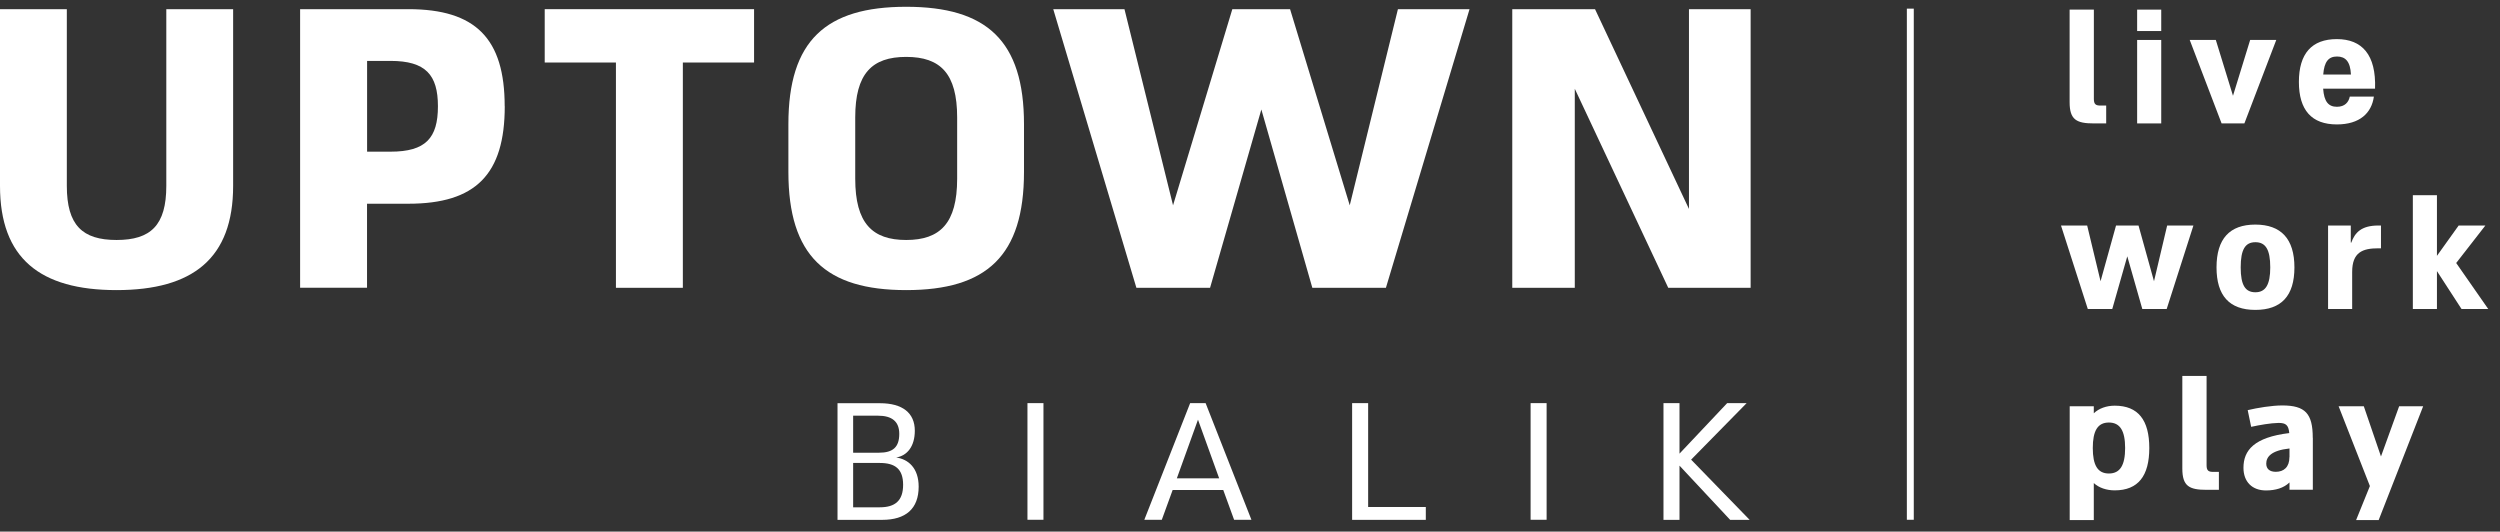 <svg width="174" height="37" viewBox="0 0 174 37" fill="none" xmlns="http://www.w3.org/2000/svg">
<rect x="0" y="0" width="174" height="37" fill="#333333" stroke="none"/>
<path d="M62.857 33.744C62.857 32.64 62.3 32.222 61.233 32.222H59.379V35.308H61.233C62.3 35.308 62.857 34.847 62.857 33.744ZM61.121 28.932H59.379V31.509H61.174C62.15 31.509 62.589 31.123 62.589 30.196C62.589 29.328 62.069 28.932 61.115 28.932M63.939 33.872C63.939 35.416 63.034 36.182 61.399 36.182H58.291V28.064H61.249C62.803 28.064 63.671 28.733 63.671 29.977C63.671 31.054 63.151 31.718 62.374 31.841C63.211 31.959 63.939 32.57 63.939 33.872Z" fill="white"/>
<path d="M72.625 28.058H71.511V36.176H72.625V28.058Z" fill="white"/>
<path d="M84.854 33.294L83.38 29.21L81.907 33.294H84.854ZM85.143 34.103H81.617L80.862 36.176H79.645L82.834 28.058H83.911L87.099 36.176H85.893L85.138 34.103H85.143Z" fill="white"/>
<path d="M94.108 28.058H95.223V35.287H99.236V36.182H94.108V28.058Z" fill="white"/>
<path d="M107.644 28.058H106.53V36.176H107.644V28.058Z" fill="white"/>
<path d="M120.419 36.182L116.893 32.409V36.182H115.778V28.058H116.893V31.573L120.21 28.058H121.566L117.702 31.991L121.775 36.182H120.419Z" fill="white"/>
<path d="M0 12.936V0.638H4.651V12.936C4.651 15.679 5.734 16.703 8.113 16.703C10.492 16.703 11.575 15.679 11.575 12.936V0.638H16.226V12.936C16.226 17.978 13.429 20.191 8.108 20.191C2.786 20.191 0 17.978 0 12.936Z" fill="white"/>
<path d="M30.48 7.395C30.48 5.209 29.622 4.239 27.184 4.239H25.55V10.556H27.184C29.622 10.556 30.48 9.613 30.48 7.4M35.131 7.395C35.131 12.132 33.111 14.179 28.427 14.179H25.545V20.025H20.888V0.638H28.422C33.106 0.638 35.126 2.685 35.126 7.395" fill="white"/>
<path d="M52.483 4.351H47.526V20.031H42.869V4.351H37.912V0.638H52.483V4.351Z" fill="white"/>
<path d="M66.618 12.438V8.172C66.618 5.123 65.456 3.96 63.071 3.96C60.686 3.96 59.524 5.123 59.524 8.172V12.438C59.524 15.54 60.713 16.703 63.071 16.703C65.429 16.703 66.618 15.54 66.618 12.438ZM54.872 11.966V8.644C54.872 2.824 57.477 0.472 63.071 0.472C68.665 0.472 71.27 2.824 71.27 8.644V11.966C71.27 17.812 68.665 20.191 63.071 20.191C57.477 20.191 54.872 17.807 54.872 11.966Z" fill="white"/>
<path d="M102.28 0.638L96.46 20.031H91.338L87.79 7.62L84.221 20.031H79.093L73.306 0.638H78.263L81.644 14.291L85.77 0.638H89.789L93.942 14.291L97.296 0.638H102.28Z" fill="white"/>
<path d="M121.844 0.638V20.031H116.11L109.605 6.179V20.031H105.254V0.638H111.014L117.552 14.543V0.638H121.844Z" fill="white"/>
<path d="M144.045 7.111V0.67H145.733V6.891C145.733 7.261 145.872 7.347 146.189 7.347H146.591V8.59H145.733C144.527 8.59 144.045 8.338 144.045 7.111Z" fill="white"/>
<path d="M150.422 8.59H148.745V2.781H150.422V8.59ZM148.745 0.67H150.422V2.16H148.745V0.67Z" fill="white"/>
<path d="M152.405 2.781H154.221L155.416 6.666L156.611 2.781H158.428L156.209 8.59H154.623L152.405 2.781Z" fill="white"/>
<path d="M161.691 5.187H163.626C163.583 4.282 163.245 3.933 162.656 3.933C162.066 3.933 161.766 4.292 161.697 5.187M165.314 6.173H161.691C161.755 7.073 162.061 7.432 162.65 7.432C163.208 7.432 163.465 7.106 163.545 6.725H165.222C165.062 7.866 164.242 8.66 162.645 8.66C160.893 8.66 160.003 7.668 160.003 5.702C160.003 3.735 160.893 2.722 162.645 2.722C164.397 2.722 165.389 3.81 165.303 6.173" fill="white"/>
<path d="M152.662 15.696L150.802 21.505H149.104L148.059 17.839L147.014 21.505H145.31L143.445 15.696H145.267L146.199 19.575L147.276 15.696H148.841L149.918 19.575L150.834 15.696H152.662Z" fill="white"/>
<path d="M158.01 18.611C158.01 17.362 157.683 16.858 156.976 16.858C156.268 16.858 155.952 17.362 155.952 18.611C155.952 19.859 156.279 20.342 156.976 20.342C157.672 20.342 158.01 19.832 158.01 18.611ZM154.27 18.611C154.27 16.623 155.18 15.631 156.97 15.631C158.76 15.631 159.692 16.623 159.692 18.611C159.692 20.599 158.776 21.569 156.97 21.569C155.164 21.569 154.27 20.577 154.27 18.611Z" fill="white"/>
<path d="M162.029 15.696H163.615V16.88L163.647 16.891C163.899 16.194 164.344 15.696 165.528 15.696H165.716V17.282H165.528C164.44 17.282 163.711 17.555 163.711 18.927V21.505H162.034V15.696H162.029Z" fill="white"/>
<path d="M171.321 21.505L169.611 18.868V21.505H167.934V13.585H169.611V17.807L171.122 15.696H172.982L170.951 18.305L173.18 21.505H171.321Z" fill="white"/>
<path d="M147.909 31.182C147.909 29.987 147.56 29.408 146.778 29.408C145.996 29.408 145.658 29.987 145.658 31.182C145.658 32.377 145.996 32.956 146.778 32.956C147.56 32.956 147.909 32.377 147.909 31.182ZM149.591 31.182C149.591 33.117 148.82 34.129 147.185 34.129C146.617 34.129 146.087 33.953 145.728 33.62V36.198H144.051V28.278H145.728V28.765C146.076 28.428 146.607 28.235 147.185 28.235C148.825 28.235 149.591 29.248 149.591 31.182Z" fill="white"/>
<path d="M151.89 32.608V26.166H153.578V32.388C153.578 32.758 153.717 32.843 154.034 32.843H154.435V34.092H153.578C152.372 34.092 151.89 33.84 151.89 32.613" fill="white"/>
<path d="M159.349 31.814V31.214C158.053 31.354 157.731 31.814 157.731 32.27C157.731 32.629 157.962 32.838 158.396 32.838C158.953 32.838 159.344 32.511 159.344 31.814M160.973 30.475V34.086H159.349V33.577C158.948 33.969 158.369 34.135 157.71 34.135C156.751 34.135 156.145 33.535 156.145 32.559C156.145 31.343 156.884 30.437 159.333 30.142C159.28 29.575 159.092 29.435 158.583 29.435C158.026 29.446 157.265 29.58 156.681 29.708L156.44 28.546C157.115 28.385 158.117 28.219 158.846 28.219C160.448 28.219 160.968 28.787 160.968 30.469" fill="white"/>
<path d="M168.652 28.277L165.555 36.197H163.985L164.944 33.829L162.768 28.277H164.521L165.716 31.771L166.98 28.277H168.652Z" fill="white"/>
<path d="M133.199 0.601H132.717V36.176H133.199V0.601Z" fill="white"/>
</svg>
